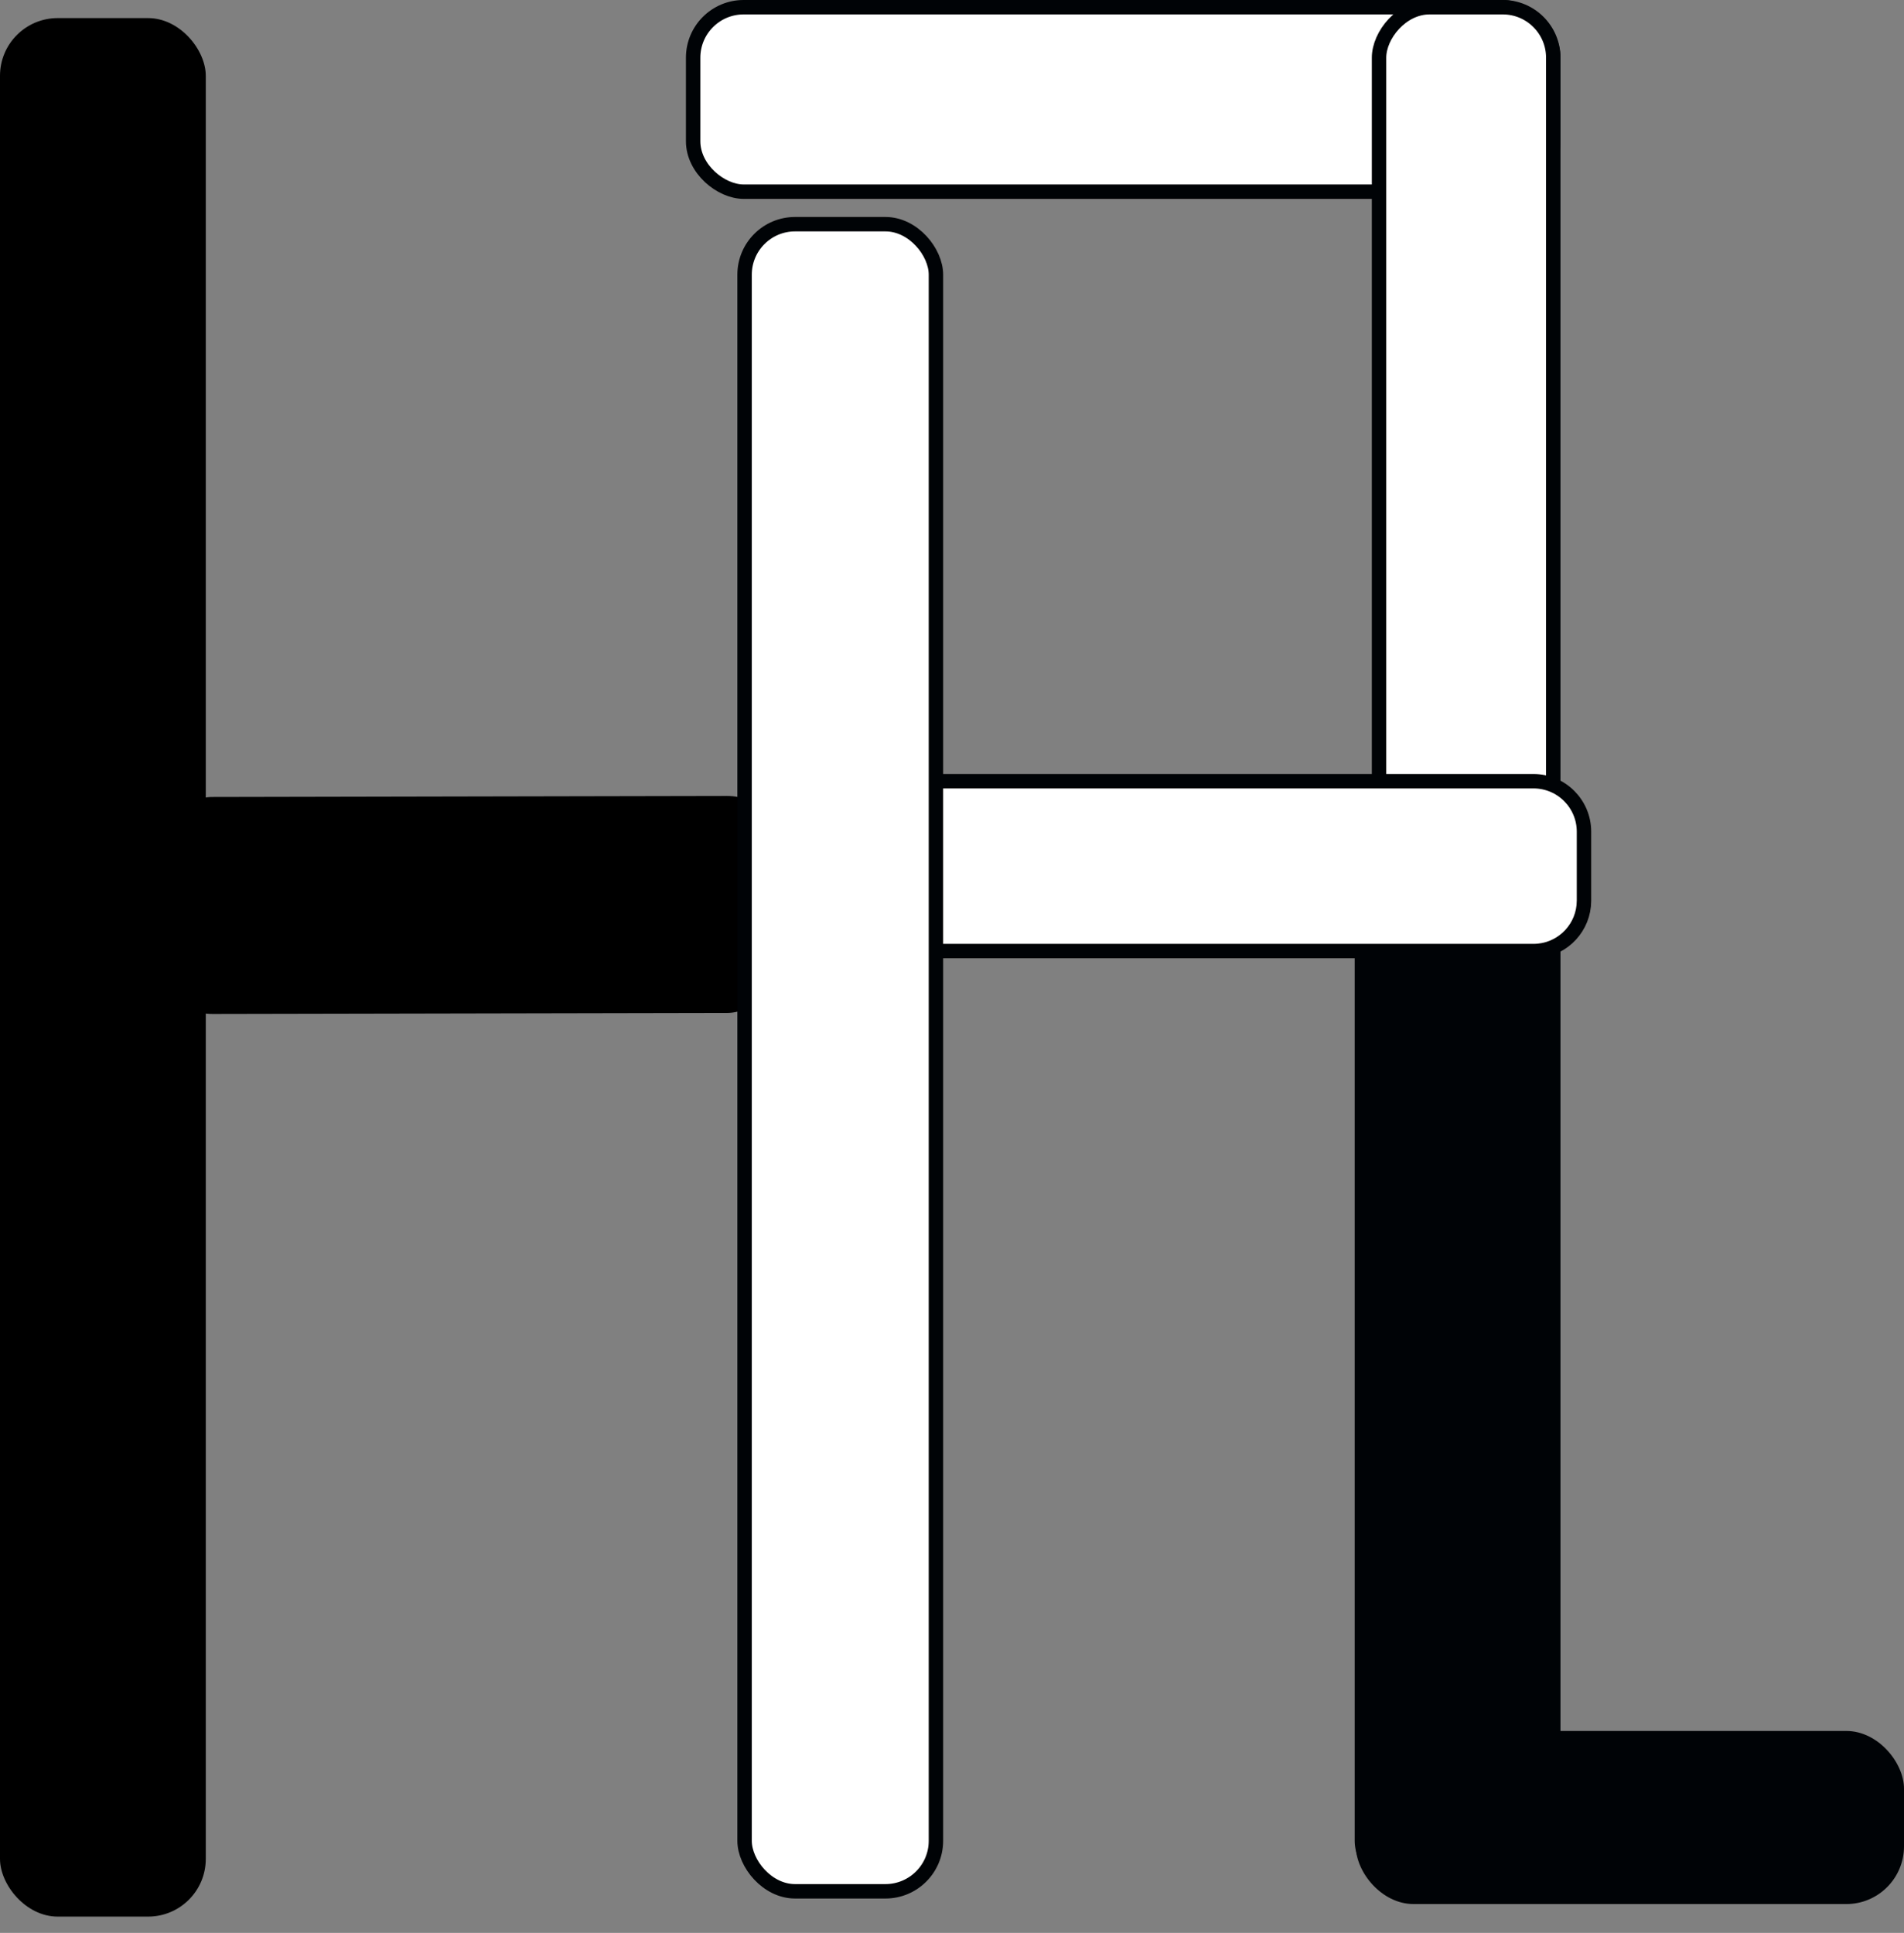 <svg width="66" height="67" viewBox="0 0 66 67" fill="none" xmlns="http://www.w3.org/2000/svg">
<rect x="0" y="0" width="66" height="67" fill="#808080" stroke="none"/>
<rect width="7.521" height="21.842" rx="2" transform="matrix(-0.002 -1 1 -0.002 5.366 35.151)" fill="black"/>
<rect y="0.627" width="7.133" height="65.808" rx="2" fill="black"/>
<rect x="46.959" y="29.457" width="7.133" height="36.351" rx="2" fill="#000306"/>
<rect x="47" y="60" width="19" height="6" rx="2" fill="#000306"/>
<rect x="-0.25" y="-0.25" width="6.394" height="29.815" rx="1.75" transform="matrix(0 -1 -1 0 53.592 6.394)" fill="white" stroke="#000306" stroke-width="0.5"/>
<rect x="0.25" y="-0.25" width="6.039" height="28.957" rx="1.75" transform="matrix(1 0 0 -1 47.553 28.957)" fill="white" stroke="#000306" stroke-width="0.5"/>
<path d="M54.907 31.217V28.829C54.907 27.863 54.124 27.079 53.157 27.079H31.191V32.967H53.157C54.063 32.967 54.809 32.279 54.898 31.396L54.907 31.217Z" fill="white" stroke="#000306" stroke-width="0.5"/>
<rect x="25.81" y="7.771" width="6.633" height="57.787" rx="1.75" fill="white" stroke="#000306" stroke-width="0.5"/>
</svg>
